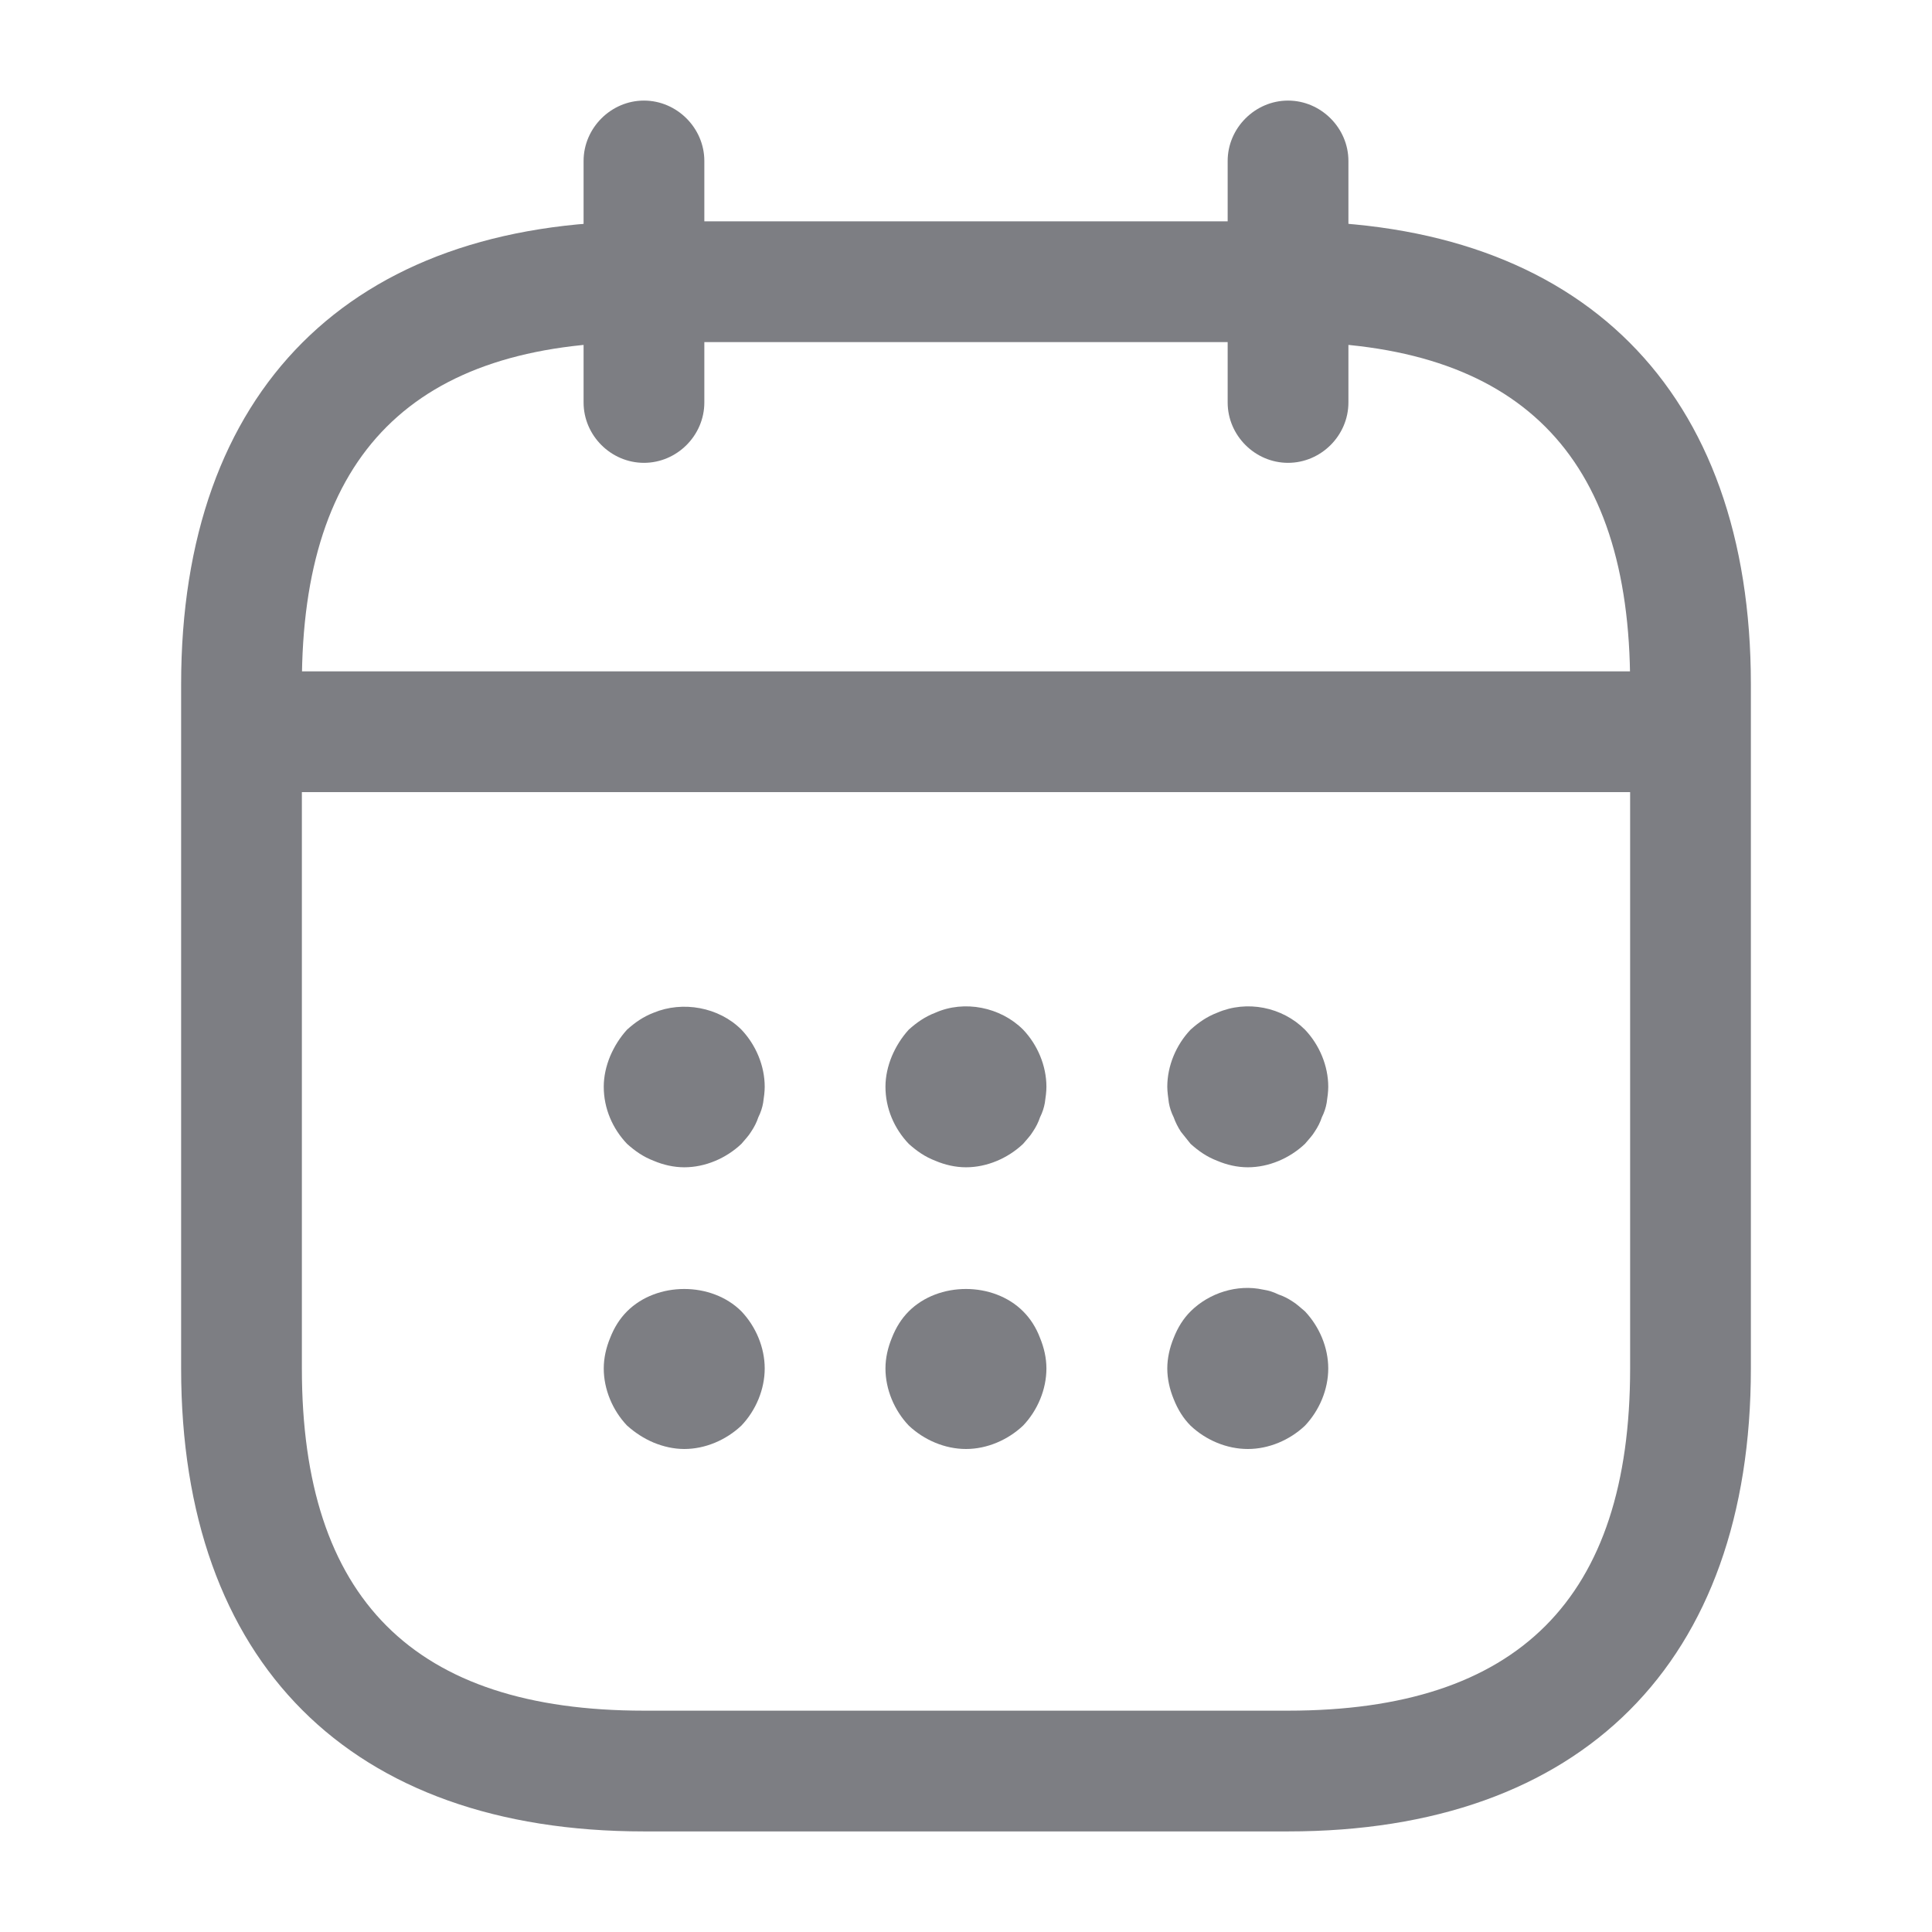 <svg width="16" height="16" viewBox="0 0 16 16" fill="none" xmlns="http://www.w3.org/2000/svg">
<path d="M5.333 3.833C5.06 3.833 4.833 3.607 4.833 3.333V1.333C4.833 1.06 5.06 0.833 5.333 0.833C5.606 0.833 5.833 1.06 5.833 1.333V3.333C5.833 3.607 5.606 3.833 5.333 3.833Z" fill="#7D7E83"/>
<path d="M10.667 3.833C10.394 3.833 10.167 3.607 10.167 3.333V1.333C10.167 1.06 10.394 0.833 10.667 0.833C10.94 0.833 11.167 1.06 11.167 1.333V3.333C11.167 3.607 10.94 3.833 10.667 3.833Z" fill="#7D7E83"/>
<path d="M5.667 9.667C5.58 9.667 5.493 9.647 5.413 9.613C5.327 9.58 5.26 9.533 5.193 9.473C5.073 9.347 5 9.18 5 9C5 8.913 5.02 8.827 5.053 8.747C5.087 8.667 5.133 8.593 5.193 8.527C5.26 8.467 5.327 8.42 5.413 8.387C5.653 8.287 5.953 8.34 6.14 8.527C6.26 8.653 6.333 8.827 6.333 9C6.333 9.04 6.327 9.087 6.32 9.133C6.313 9.173 6.3 9.213 6.28 9.253C6.267 9.293 6.247 9.333 6.22 9.373C6.2 9.407 6.167 9.44 6.14 9.473C6.013 9.593 5.84 9.667 5.667 9.667Z" fill="#7D7E83"/>
<path d="M8 9.667C7.913 9.667 7.826 9.647 7.746 9.613C7.66 9.58 7.593 9.533 7.526 9.473C7.406 9.347 7.333 9.18 7.333 9C7.333 8.913 7.353 8.827 7.386 8.747C7.42 8.667 7.466 8.593 7.526 8.527C7.593 8.467 7.66 8.42 7.746 8.387C7.986 8.28 8.286 8.34 8.473 8.527C8.593 8.653 8.666 8.827 8.666 9C8.666 9.04 8.66 9.087 8.653 9.133C8.646 9.173 8.633 9.213 8.613 9.253C8.6 9.293 8.58 9.333 8.553 9.373C8.533 9.407 8.5 9.44 8.473 9.473C8.346 9.593 8.173 9.667 8 9.667Z" fill="#7D7E83"/>
<path d="M10.334 9.667C10.247 9.667 10.16 9.647 10.08 9.613C9.994 9.58 9.927 9.533 9.86 9.473C9.834 9.44 9.807 9.407 9.78 9.373C9.754 9.333 9.734 9.293 9.72 9.253C9.7 9.213 9.687 9.173 9.68 9.133C9.674 9.087 9.667 9.04 9.667 9C9.667 8.827 9.74 8.653 9.86 8.527C9.927 8.467 9.994 8.42 10.08 8.387C10.327 8.28 10.62 8.34 10.807 8.527C10.927 8.653 11 8.827 11 9C11 9.04 10.994 9.087 10.987 9.133C10.98 9.173 10.967 9.213 10.947 9.253C10.934 9.293 10.914 9.333 10.887 9.373C10.867 9.407 10.834 9.44 10.807 9.473C10.68 9.593 10.507 9.667 10.334 9.667Z" fill="#7D7E83"/>
<path d="M5.667 12C5.58 12 5.493 11.98 5.413 11.947C5.333 11.913 5.26 11.866 5.193 11.806C5.073 11.68 5 11.506 5 11.333C5 11.246 5.02 11.16 5.053 11.08C5.087 10.993 5.133 10.92 5.193 10.86C5.44 10.613 5.893 10.613 6.14 10.86C6.26 10.986 6.333 11.16 6.333 11.333C6.333 11.506 6.26 11.68 6.14 11.806C6.013 11.926 5.84 12 5.667 12Z" fill="#7D7E83"/>
<path d="M8 12C7.826 12 7.653 11.926 7.526 11.806C7.406 11.68 7.333 11.506 7.333 11.333C7.333 11.246 7.353 11.16 7.386 11.08C7.42 10.993 7.466 10.92 7.526 10.86C7.773 10.613 8.226 10.613 8.473 10.86C8.533 10.92 8.58 10.993 8.613 11.08C8.646 11.16 8.666 11.246 8.666 11.333C8.666 11.506 8.593 11.68 8.473 11.806C8.346 11.926 8.173 12 8 12Z" fill="#7D7E83"/>
<path d="M10.334 12C10.16 12 9.987 11.927 9.86 11.807C9.8 11.747 9.754 11.673 9.72 11.587C9.687 11.507 9.667 11.42 9.667 11.333C9.667 11.247 9.687 11.16 9.72 11.08C9.754 10.993 9.8 10.92 9.86 10.86C10.014 10.707 10.247 10.633 10.46 10.68C10.507 10.687 10.547 10.7 10.587 10.72C10.627 10.733 10.667 10.753 10.707 10.78C10.74 10.8 10.774 10.833 10.807 10.86C10.927 10.987 11 11.16 11 11.333C11 11.507 10.927 11.68 10.807 11.807C10.68 11.927 10.507 12 10.334 12Z" fill="#7D7E83"/>
<path d="M13.666 6.56H2.333C2.06 6.56 1.833 6.333 1.833 6.06C1.833 5.786 2.06 5.56 2.333 5.56H13.666C13.94 5.56 14.166 5.786 14.166 6.06C14.166 6.333 13.94 6.56 13.666 6.56Z" fill="#7D7E83"/>
<path d="M10.667 15.167H5.333C2.9 15.167 1.5 13.767 1.5 11.333V5.667C1.5 3.233 2.9 1.833 5.333 1.833H10.667C13.1 1.833 14.5 3.233 14.5 5.667V11.333C14.5 13.767 13.1 15.167 10.667 15.167ZM5.333 2.833C3.427 2.833 2.5 3.76 2.5 5.667V11.333C2.5 13.24 3.427 14.167 5.333 14.167H10.667C12.573 14.167 13.5 13.24 13.5 11.333V5.667C13.5 3.76 12.573 2.833 10.667 2.833H5.333Z" fill="#7D7E83"/>
</svg>
